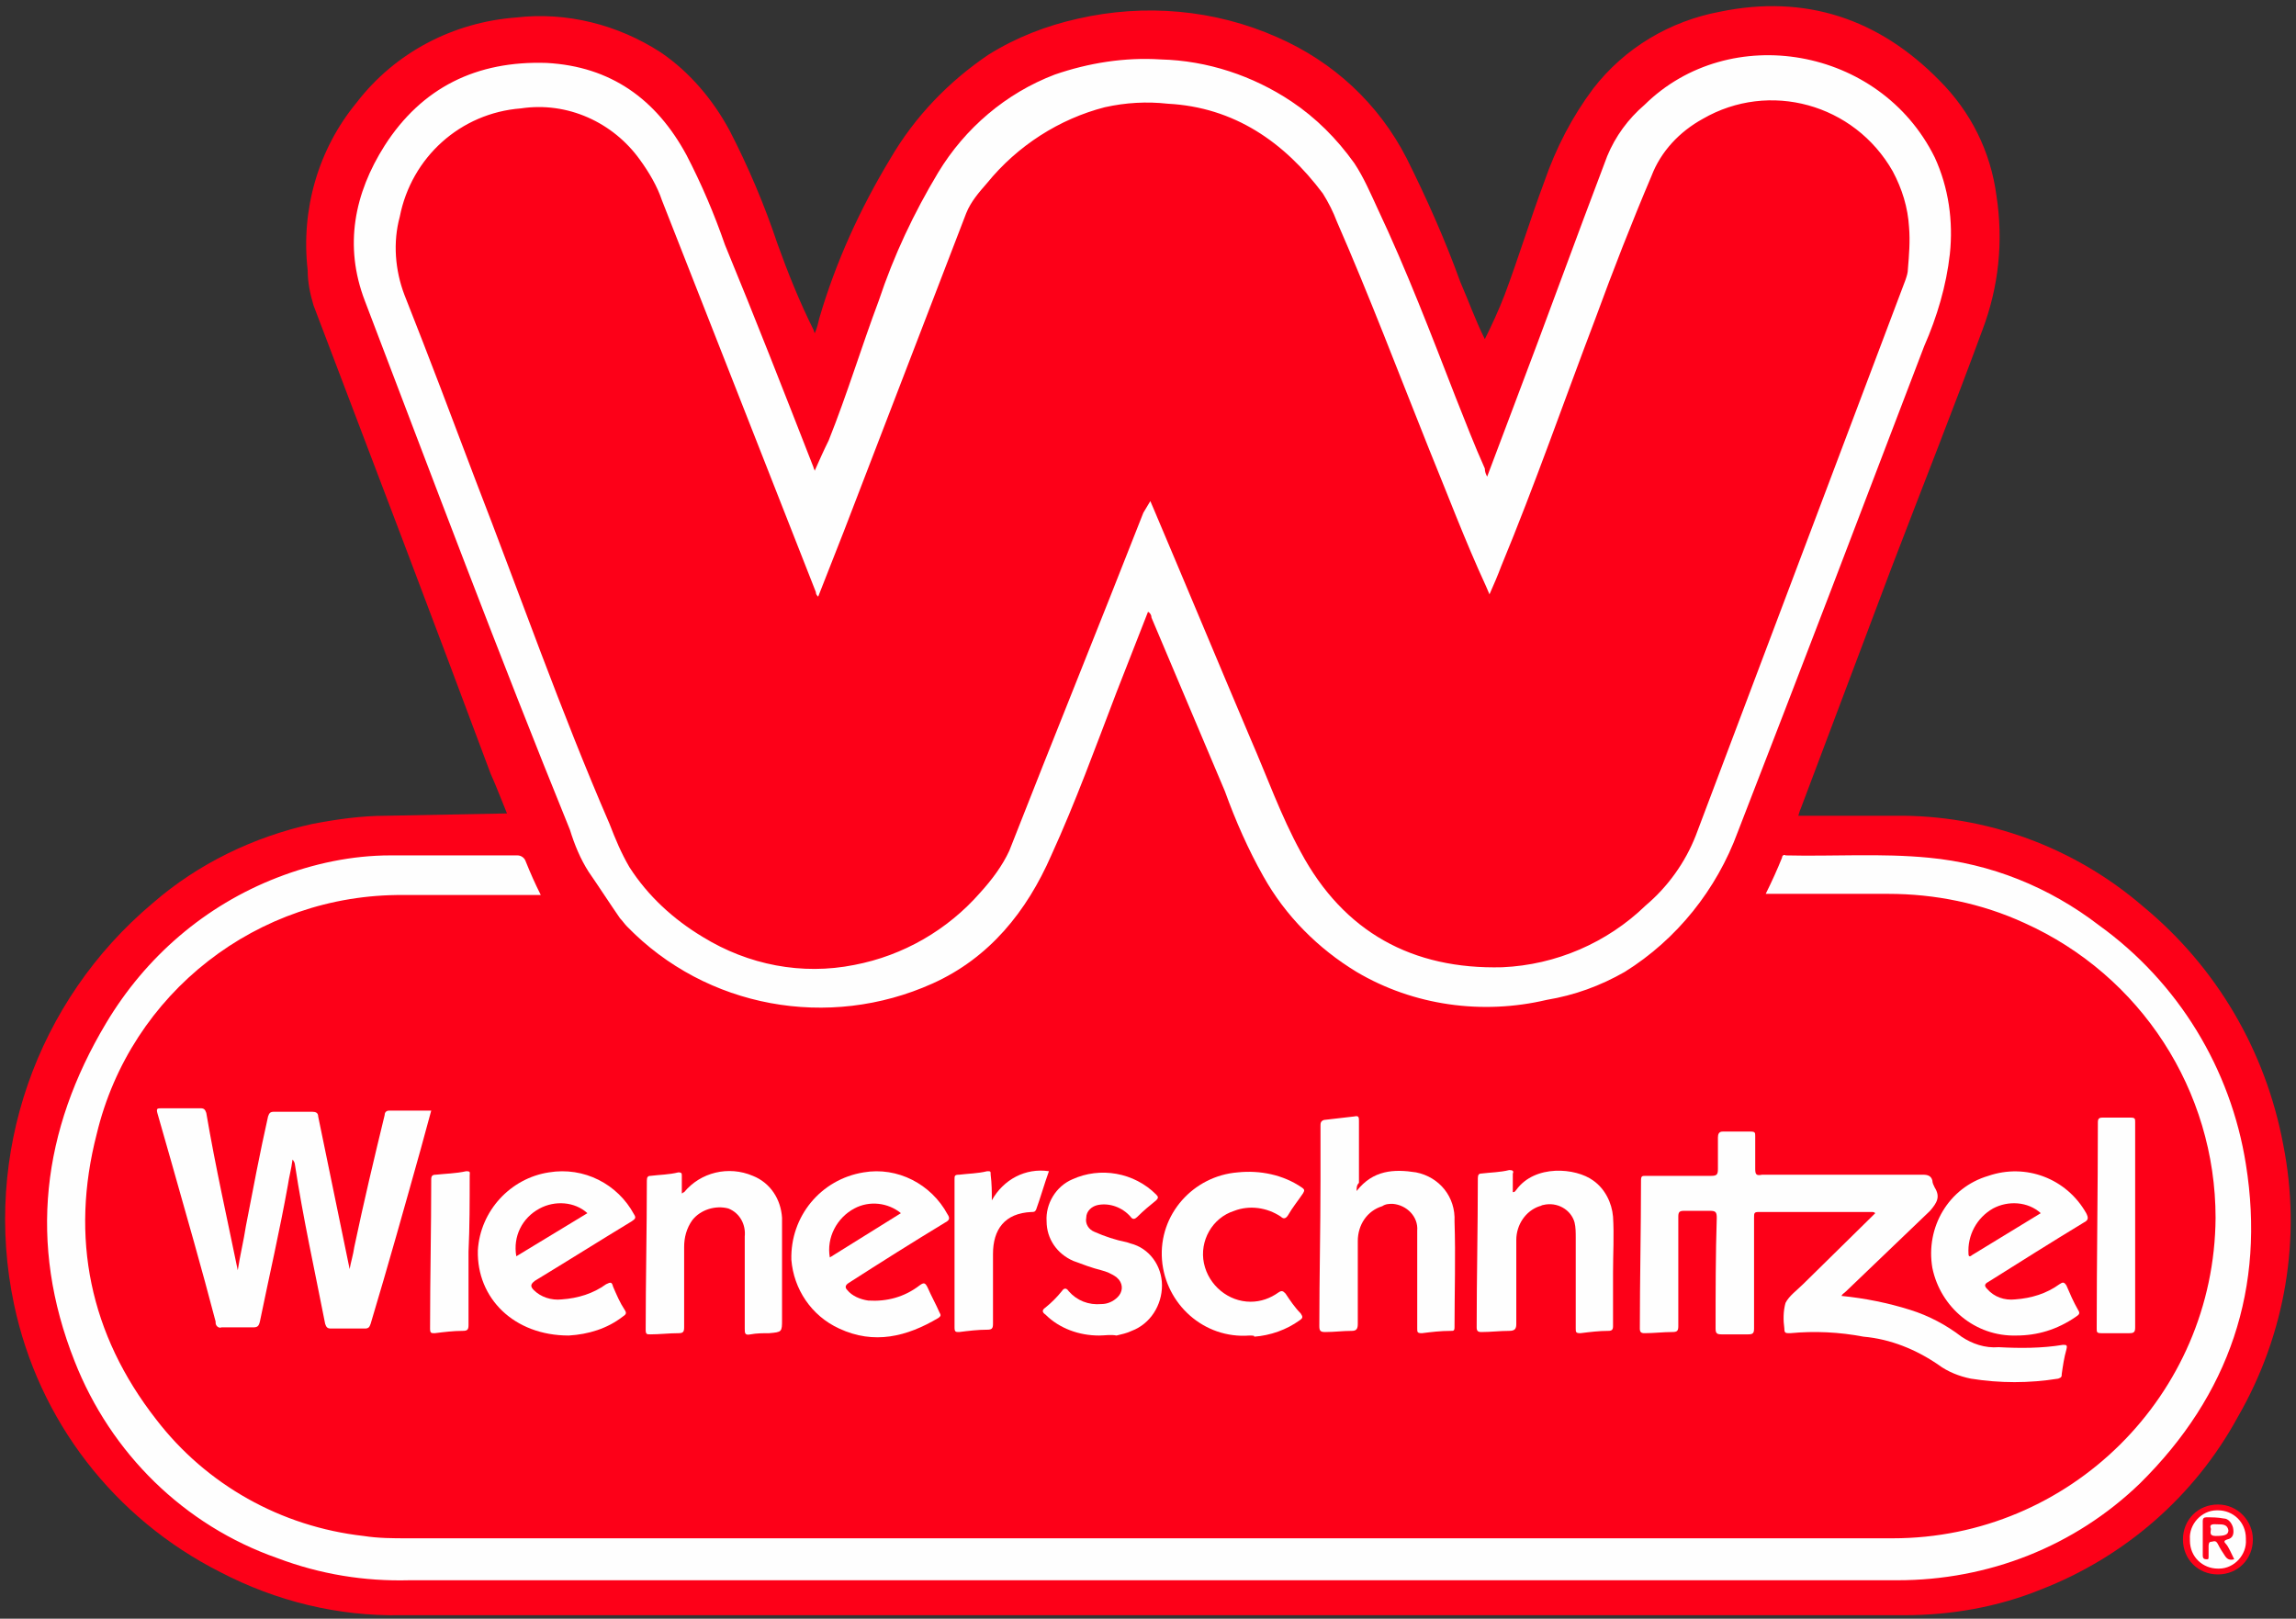 <?xml version="1.0" encoding="utf-8"?>
<!-- Generator: Adobe Illustrator 21.1.0, SVG Export Plug-In . SVG Version: 6.00 Build 0)  -->
<svg version="1.1" id="Layer_1" xmlns="http://www.w3.org/2000/svg" xmlns:xlink="http://www.w3.org/1999/xlink" x="0px" y="0px"
	 viewBox="0 0 197 138.9" style="enable-background:new 0 0 197 138.9;" xml:space="preserve">
<rect x="0" y="0" width="197" height="138.9" fill="#333333" stroke="none"/>
<style type="text/css">
	.st0{fill:#FD0018;}
	.st1{fill:#FE0119;}
	.st2{fill:#FEFEFE;}
	.st3{fill:#FE0018;}
	.st4{fill:#FE031B;}
	.st5{fill:#FEFAFA;}
</style>
<title>Fast Food</title>
<path class="st0" d="M43.5,69.8c-0.5-1.2-0.9-2.3-1.4-3.4C37.1,53,32,39.6,26.9,26.2c-0.3-1-0.5-2-0.5-3c-0.6-5.2,0.9-10.4,4.2-14.4
	c3.3-4.3,8.3-6.9,13.7-7.3c4.3-0.5,8.7,0.6,12.4,3c2.5,1.7,4.5,4.1,5.9,6.7c1.6,3.1,3,6.4,4.1,9.7c0.9,2.5,1.9,5,3.1,7.4l0.1,0.3
	c0.2-0.4,0.3-0.9,0.4-1.3c1.4-4.8,3.5-9.4,6.1-13.7c2.1-3.6,5-6.6,8.4-8.9c2.4-1.5,5-2.5,7.7-3.1c5.7-1.3,11.7-0.8,17.1,1.6
	c4.8,2.1,8.7,5.7,11.1,10.4c1.7,3.4,3.3,7,4.6,10.6c0.7,1.6,1.3,3.3,2.1,4.9c0.6-1.2,1.2-2.5,1.7-3.8c1.2-3.2,2.2-6.5,3.4-9.7
	c1-2.9,2.4-5.6,4.2-8c2.7-3.5,6.6-5.8,10.9-6.6c7.3-1.5,13.6,0.6,18.8,5.9c2.7,2.7,4.4,6.1,4.9,9.9c0.6,3.9,0.2,7.8-1.2,11.5
	c-2.5,6.8-5.2,13.6-7.8,20.4l-7.8,20.7c-0.1,0.2-0.1,0.3-0.2,0.6h8.3c7.8-0.1,15.4,2.7,21.3,7.8c6.3,5.2,10.5,12.4,12,20.4
	c1.6,8,0.2,16.3-3.9,23.4c-3.7,6.8-9.7,12-16.9,14.8c-3.7,1.5-7.7,2.2-11.7,2.2H99.4c-21.7,0-43.3,0-65,0
	c-5.4,0.1-10.7-1.2-15.5-3.7c-9.1-4.6-15.6-13-17.7-23c-2.7-12.8,1.9-26,11.9-34.4c3.9-3.4,8.7-5.7,13.7-6.8
	c2.1-0.4,4.2-0.7,6.3-0.7L43.5,69.8L43.5,69.8z"/>
<path class="st1" d="M193.3,132.1c0,1.7-1.3,3-3,3c-1.7,0-3-1.3-3-3c0-1.7,1.3-3,3-3c0,0,0,0,0,0C192,129.1,193.3,130.5,193.3,132.1
	z"/>
<path class="st2" d="M127.6,40.9l2.3-6.1c2.7-7.1,5.3-14.3,8-21.4c0.7-1.7,1.8-3.2,3.2-4.4c7.3-7.2,20.2-5,24.9,4.5
	c1.2,2.6,1.6,5.5,1.3,8.3c-0.3,2.7-1.1,5.4-2.2,7.9c-5.3,13.9-10.6,27.8-16,41.7c-1.8,4.9-5.2,9.2-9.7,12c-2.1,1.2-4.3,2-6.7,2.4
	c-5.5,1.3-11.4,0.5-16.3-2.4c-3.3-2-6.1-4.8-8-8.2c-1.3-2.3-2.4-4.8-3.3-7.3c-2.1-5-4.2-9.9-6.3-14.9c0-0.2-0.1-0.4-0.3-0.5
	l-2.7,6.9c-1.8,4.7-3.5,9.4-5.6,14c-2.1,4.8-5.3,8.8-10.2,11c-8.9,4-19.4,2.1-26.2-4.9c-0.2-0.2-0.4-0.5-0.6-0.7
	c-0.9-1.3-1.8-2.7-2.7-4c-0.7-1.1-1.2-2.3-1.6-3.6c-6.1-15-11.8-30.2-17.6-45.4c-1.8-4.7-0.9-9.2,1.7-13.3c3.2-5,7.9-7.3,13.9-7.1
	c5.5,0.3,9.4,3.1,12,7.9c1.3,2.5,2.4,5.1,3.3,7.7c2.6,6.3,5.1,12.7,7.6,19.1c0,0.1,0.1,0.2,0.1,0.3c0.4-0.9,0.8-1.8,1.2-2.6
	c1.6-4,2.8-8,4.3-12c1.3-3.9,3-7.5,5.1-11c2.3-3.8,5.8-6.8,10-8.4c2.9-1,6-1.5,9.1-1.3c4,0.1,7.9,1.4,11.2,3.6
	c2.1,1.4,3.9,3.2,5.4,5.3c0.8,1.2,1.4,2.6,2,3.9c2.5,5.3,4.6,10.8,6.7,16.2c0.8,2,1.6,4.1,2.5,6.1C127.4,40.5,127.5,40.7,127.6,40.9
	z"/>
<path class="st2" d="M151.5,76.7c0.5-1,1-2.1,1.4-3.1c0-0.2,0.2-0.3,0.3-0.2c4.1,0.1,8.2-0.2,12.3,0.2c5.3,0.5,10.3,2.5,14.6,5.8
	c6.8,4.9,11.3,12.3,12.6,20.5c1.7,10.6-1.4,19.8-9.1,27.4c-5.6,5.4-13,8.3-20.8,8.3H98.9c-21.3,0-42.5,0-63.8,0
	c-3.8,0.1-7.6-0.5-11.3-1.9c-8-2.8-14.3-9-17.4-16.9c-4-10.1-2.8-19.8,2.7-29c3.4-5.7,8.5-10.1,14.7-12.5c3.1-1.2,6.4-1.9,9.7-1.9
	c3.6,0,7.3,0,10.9,0c0.3,0,0.6,0.2,0.7,0.5c0.4,1,0.8,1.9,1.3,2.9H46c-3.8,0-7.6,0-11.4,0c-12.5-0.1-23.4,8.4-26.3,20.5
	c-2.3,8.9-0.6,17.2,5.1,24.5c4.3,5.6,10.7,9.2,17.8,10c1.3,0.2,2.5,0.2,3.8,0.2h127.4c15.2,0,27.6-12.3,27.7-27.5
	c0-10.9-6.4-20.8-16.4-25.3c-3.7-1.7-7.7-2.5-11.7-2.5L151.5,76.7L151.5,76.7z"/>
<path class="st2" d="M158,111.2c2,0.2,4,0.6,5.9,1.2c1.6,0.5,3.1,1.3,4.4,2.3c0.9,0.6,2,1,3.2,0.9c1.8,0.1,3.7,0.1,5.5-0.2
	c0.3,0,0.4,0,0.3,0.4c-0.2,0.7-0.3,1.4-0.4,2.1c0,0.2,0,0.3-0.3,0.4c-2.5,0.4-5,0.4-7.5,0c-1-0.2-2-0.6-2.8-1.2
	c-1.9-1.3-4.1-2.2-6.4-2.4c-2.1-0.4-4.2-0.5-6.3-0.3c-0.4,0-0.5,0-0.5-0.4c-0.1-0.7-0.1-1.5,0.1-2.2c0.3-0.6,1-1.1,1.5-1.6l6-5.9
	c0.1-0.1,0.1-0.1,0.2-0.2c-0.1-0.1-0.2-0.1-0.3-0.1c-3.2,0-6.5,0-9.7,0c-0.4,0-0.4,0.1-0.4,0.5c0,3.2,0,6.3,0,9.5
	c0,0.4-0.1,0.5-0.5,0.5c-0.8,0-1.5,0-2.3,0c-0.4,0-0.5-0.1-0.5-0.5c0-3.2,0-6.3,0.1-9.5c0-0.5-0.1-0.6-0.6-0.6c-0.7,0-1.5,0-2.2,0
	c-0.4,0-0.5,0.1-0.5,0.5c0,3.1,0,6.3,0,9.4c0,0.4-0.1,0.5-0.5,0.5c-0.8,0-1.6,0.1-2.4,0.1c-0.3,0-0.4-0.1-0.4-0.4
	c0-4.2,0.1-8.5,0.1-12.7c0-0.4,0.1-0.4,0.4-0.4c1.9,0,3.7,0,5.6,0c0.5,0,0.6-0.1,0.6-0.6c0-0.9,0-1.8,0-2.7c0-0.3,0.1-0.5,0.4-0.5
	c0.8,0,1.6,0,2.4,0c0.4,0,0.4,0.1,0.4,0.4c0,0.9,0,1.9,0,2.8c0,0.5,0.1,0.6,0.6,0.5H165c0.4,0,0.7,0.1,0.8,0.5
	c0,0.2,0.1,0.4,0.2,0.6c0.5,0.8,0.2,1.3-0.4,2c-2.4,2.3-4.8,4.6-7.2,6.9C158.2,111,158.1,111,158,111.2L158,111.2z"/>
<path class="st2" d="M20.4,109c0.2-1.3,0.5-2.5,0.7-3.8c0.6-3.1,1.2-6.3,1.9-9.4c0.1-0.3,0.2-0.4,0.5-0.4c1.1,0,2.2,0,3.3,0
	c0.3,0,0.5,0.1,0.5,0.4c0.9,4.4,1.8,8.7,2.7,13.1c0.1-0.6,0.3-1.2,0.4-1.9c0.8-3.8,1.7-7.6,2.6-11.3c0-0.2,0.1-0.4,0.4-0.4
	c1.2,0,2.4,0,3.6,0c-0.3,1.1-0.6,2.2-0.9,3.3c-1.4,5-2.8,10-4.3,15c-0.1,0.3-0.2,0.4-0.5,0.4c-1,0-1.9,0-2.9,0
	c-0.3,0-0.4-0.1-0.5-0.4c-0.9-4.6-1.9-9.1-2.6-13.7c0-0.1-0.1-0.3-0.2-0.4c-0.1,0.8-0.3,1.5-0.4,2.2c-0.7,3.9-1.6,7.8-2.4,11.7
	c-0.1,0.4-0.2,0.5-0.6,0.5c-0.9,0-1.8,0-2.7,0c-0.2,0.1-0.5-0.1-0.5-0.4c0,0,0,0,0-0.1c-1.2-4.6-2.5-9.1-3.8-13.7
	c-0.4-1.4-0.8-2.8-1.2-4.2c-0.1-0.4,0-0.4,0.4-0.4c1.1,0,2.2,0,3.3,0c0.3,0,0.4,0.1,0.5,0.4C18.5,100.2,19.5,104.6,20.4,109z"/>
<path class="st2" d="M116.4,102.2c1.4-1.8,3.2-1.9,5.1-1.6c2,0.4,3.4,2.1,3.3,4.2c0.1,3,0,6.1,0,9.1c0,0.3-0.1,0.3-0.3,0.3
	c-0.9,0-1.7,0.1-2.5,0.2c-0.4,0-0.4-0.1-0.4-0.4c0-2.5,0-5.1,0-7.6c0-0.3,0-0.5,0-0.8c0.1-1.2-0.9-2.2-2.1-2.3c-0.3,0-0.6,0-0.9,0.2
	c-1.3,0.4-2.1,1.6-2.1,3c0,2.4,0,4.8,0,7.1c0,0.4-0.1,0.6-0.5,0.6c-0.8,0-1.5,0.1-2.3,0.1c-0.4,0-0.5-0.1-0.5-0.5
	c0-4.2,0.1-8.3,0.1-12.5c0-1.6,0-3.1,0-4.7c0-0.2,0-0.4,0.3-0.5c0.9-0.1,1.7-0.2,2.6-0.3c0.4-0.1,0.4,0.1,0.4,0.4c0,1.8,0,3.5,0,5.3
	C116.4,101.7,116.4,101.9,116.4,102.2z"/>
<path class="st2" d="M48.8,114.6c-4.7,0-7.9-3.2-7.8-7.3c0.2-3.4,2.8-6.2,6.1-6.7c3-0.5,5.9,1,7.3,3.6c0.2,0.3,0.1,0.4-0.2,0.6
	c-2.8,1.7-5.5,3.4-8.3,5.1c-0.4,0.3-0.4,0.5-0.1,0.8c0.6,0.6,1.5,0.9,2.4,0.8c1.4-0.1,2.7-0.5,3.8-1.3c0.4-0.2,0.5-0.2,0.6,0.2
	c0.3,0.7,0.6,1.4,1,2c0.2,0.3,0.1,0.4-0.2,0.6C52.1,114,50.5,114.5,48.8,114.6z"/>
<path class="st2" d="M67.9,108.1c-0.1-3.7,2.5-6.9,6.2-7.5c2.9-0.5,5.8,1,7.2,3.6c0.2,0.3,0.2,0.5-0.2,0.7c-2.8,1.7-5.5,3.4-8.3,5.2
	c-0.3,0.2-0.3,0.4-0.1,0.6c0.4,0.5,1.1,0.8,1.8,0.9c1.6,0.1,3.1-0.3,4.4-1.3c0.4-0.3,0.5-0.2,0.7,0.2c0.3,0.7,0.7,1.4,1,2.1
	c0.1,0.2,0.2,0.3-0.1,0.5c-2.7,1.6-5.5,2.3-8.5,0.9C69.6,112.9,68.1,110.6,67.9,108.1z"/>
<path class="st2" d="M173,114.6c-3.5,0.1-6.5-2.4-7.2-5.8c-0.6-3.5,1.4-6.9,4.8-7.9c3.2-1.1,6.7,0.2,8.4,3.2
	c0.2,0.4,0.2,0.6-0.2,0.8c-2.8,1.7-5.5,3.4-8.2,5.1c-0.4,0.2-0.3,0.4-0.1,0.6c0.6,0.7,1.5,1,2.4,0.9c1.4-0.1,2.7-0.5,3.8-1.3
	c0.3-0.2,0.4-0.2,0.6,0.1c0.3,0.7,0.6,1.4,1,2.1c0.2,0.3,0.1,0.4-0.2,0.6C176.5,114.1,174.8,114.6,173,114.6z"/>
<path class="st2" d="M129.8,102.3c0.2,0,0.2-0.1,0.3-0.2c1.6-2.2,5.1-1.9,6.6-0.8c1,0.7,1.6,1.9,1.7,3.1c0.1,1.6,0,3.2,0,4.8
	s0,3.1,0,4.6c0,0.3-0.1,0.4-0.4,0.4c-0.8,0-1.6,0.1-2.4,0.2c-0.4,0-0.4-0.1-0.4-0.4c0-2.6,0-5.2,0-7.8c0-0.4,0-0.9-0.1-1.3
	c-0.3-1.1-1.5-1.8-2.7-1.5c-0.1,0-0.2,0.1-0.3,0.1c-1.2,0.4-2,1.6-2,2.9c0,2.4,0,4.8,0,7.2c0,0.4-0.1,0.6-0.6,0.6
	c-0.8,0-1.6,0.1-2.4,0.1c-0.3,0-0.4-0.1-0.4-0.4c0-4.3,0.1-8.5,0.1-12.8c0-0.3,0.1-0.4,0.3-0.4c0.8-0.1,1.6-0.1,2.4-0.3
	c0.3,0,0.4,0.1,0.3,0.3C129.8,101.4,129.8,101.9,129.8,102.3z"/>
<path class="st2" d="M58.5,102.4c0.1,0,0.1-0.1,0.2-0.1c1.4-1.7,3.8-2.3,5.9-1.4c1.5,0.6,2.4,2,2.5,3.6c0,0.4,0,0.9,0,1.3
	c0,2.5,0,4.9,0,7.4c0,1.1,0,1.1-1.1,1.2c-0.5,0-1.1,0-1.6,0.1c-0.5,0.1-0.5-0.1-0.5-0.5c0-2.5,0-5,0-7.4c0-0.2,0-0.3,0-0.5
	c0.1-1-0.4-2-1.4-2.4c-1.1-0.3-2.4,0.1-3.1,1c-0.5,0.7-0.7,1.5-0.7,2.3c0,2.3,0,4.6,0,6.9c0,0.4-0.1,0.5-0.5,0.5
	c-0.8,0-1.6,0.1-2.4,0.1c-0.3,0-0.4,0-0.4-0.4c0-4.3,0.1-8.5,0.1-12.8c0-0.3,0.1-0.4,0.3-0.4c0.8-0.1,1.6-0.1,2.4-0.3
	c0.3,0,0.3,0.1,0.3,0.3C58.5,101.4,58.5,101.9,58.5,102.4z"/>
<path class="st2" d="M94.3,114.6c-1.7,0-3.4-0.6-4.6-1.8c-0.3-0.2-0.3-0.4,0-0.6c0.5-0.4,1-0.9,1.4-1.4c0.2-0.3,0.4-0.3,0.6,0
	c0.7,0.8,1.7,1.2,2.8,1.1c0.5,0,1-0.2,1.4-0.6c0.4-0.4,0.5-1,0.1-1.5c-0.1-0.1-0.1-0.1-0.2-0.2c-0.4-0.3-0.9-0.5-1.3-0.6
	c-0.8-0.2-1.6-0.5-2.4-0.8c-1.4-0.6-2.3-1.9-2.3-3.4c-0.1-1.5,0.8-3,2.2-3.6c2.4-1.1,5.3-0.6,7.2,1.3c0.2,0.2,0.2,0.3,0,0.5
	c-0.5,0.4-1.1,0.9-1.6,1.4c-0.2,0.2-0.4,0.3-0.6,0c-0.7-0.8-1.8-1.2-2.8-1c-0.5,0.1-1,0.5-1,1.1c-0.1,0.5,0.2,1,0.7,1.2
	c0.9,0.4,1.8,0.7,2.8,0.9l0.3,0.1c1.6,0.4,2.7,1.9,2.7,3.6c0,1.7-1,3.3-2.6,3.9c-0.4,0.2-0.9,0.3-1.3,0.4
	C95.3,114.5,94.8,114.6,94.3,114.6z"/>
<path class="st2" d="M107.2,114.6c-3.9,0.3-7.2-2.7-7.5-6.5c-0.3-3.9,2.7-7.2,6.5-7.5c1.9-0.2,3.9,0.2,5.5,1.3
	c0.3,0.2,0.2,0.3,0.1,0.5c-0.4,0.6-0.9,1.2-1.3,1.9c-0.2,0.3-0.4,0.3-0.6,0.1c-1.2-0.8-2.7-1-4-0.5c-1.9,0.6-3,2.6-2.6,4.5
	c0.4,1.9,2.1,3.3,4,3.3c0.9,0,1.7-0.3,2.4-0.8c0.3-0.2,0.4-0.1,0.6,0.1c0.4,0.6,0.8,1.2,1.3,1.7c0.2,0.3,0.2,0.4-0.1,0.6
	c-1.1,0.8-2.5,1.3-3.9,1.4C107.7,114.6,107.4,114.6,107.2,114.6z"/>
<path class="st2" d="M183.2,105.1c0,2.9,0,5.9,0,8.8c0,0.4-0.1,0.5-0.5,0.5c-0.8,0-1.6,0-2.4,0c-0.4,0-0.4-0.1-0.4-0.4
	c0-5.9,0.1-11.8,0.1-17.7c0-0.3,0.1-0.4,0.4-0.4c0.8,0,1.6,0,2.4,0c0.4,0,0.4,0.1,0.4,0.4C183.2,99.2,183.2,102.2,183.2,105.1
	L183.2,105.1z"/>
<path class="st2" d="M85.1,103c1-1.8,2.9-2.8,4.9-2.5c-0.4,1.1-0.7,2.2-1.1,3.3c-0.1,0.2-0.2,0.2-0.4,0.2c-2.3,0.1-3.3,1.5-3.3,3.6
	s0,4,0,6c0,0.4-0.1,0.5-0.5,0.5c-0.8,0-1.6,0.1-2.4,0.2c-0.3,0-0.4,0-0.4-0.4c0-4.2,0-8.5,0-12.7c0-0.3,0-0.4,0.4-0.4
	c0.8-0.1,1.6-0.1,2.4-0.3c0.3,0,0.3,0,0.3,0.3C85.1,101.6,85.1,102.2,85.1,103z"/>
<path class="st2" d="M40.2,107.4c0,2.1,0,4.2,0,6.3c0,0.4-0.1,0.5-0.5,0.5c-0.8,0-1.6,0.1-2.4,0.2c-0.3,0-0.4,0-0.4-0.4
	c0-4.3,0.1-8.5,0.1-12.8c0-0.3,0.1-0.4,0.4-0.4c0.9-0.1,1.7-0.1,2.6-0.3c0.4,0,0.3,0.1,0.3,0.4C40.3,103.1,40.3,105.3,40.2,107.4
	L40.2,107.4z"/>
<path class="st2" d="M192.7,132.1c0.1,1.3-1,2.5-2.3,2.5c0,0-0.1,0-0.1,0c-1.3,0-2.4-1-2.4-2.4c0,0,0-0.1,0-0.1
	c-0.1-1.3,1-2.5,2.3-2.5c0,0,0.1,0,0.1,0c1.3,0,2.4,1,2.4,2.4C192.7,132,192.7,132,192.7,132.1z"/>
<path class="st0" d="M70.2,51.2l2.2-5.6l10.5-27.3c0.4-1,1.1-1.8,1.8-2.6c2.6-3.2,6.2-5.5,10.1-6.5c1.8-0.4,3.6-0.5,5.4-0.3
	c5.7,0.3,10,3.3,13.3,7.7c0.5,0.8,0.9,1.6,1.2,2.4c2.8,6.4,5.3,13,7.9,19.5c1.6,3.9,3.1,7.9,4.9,11.8l0.3,0.7c0.4-0.9,0.7-1.6,1-2.4
	c2.9-7,5.4-14.2,8.1-21.3c1.5-4.1,3.1-8.2,4.8-12.2c0.8-2.1,2.4-3.8,4.4-4.9c5.7-3.3,13-1.3,16.3,4.5c0.8,1.5,1.3,3.1,1.4,4.8
	c0.1,1.2,0,2.4-0.1,3.6c0,0.3-0.1,0.6-0.2,0.9c-6,15.9-12,31.8-18,47.7c-0.9,2.3-2.4,4.4-4.3,6c-3.3,3.2-7.7,5.1-12.3,5.3
	c-7.7,0.2-13.6-3-17.3-9.9c-1.7-3.1-2.9-6.5-4.3-9.7c-2.8-6.6-5.5-13.1-8.3-19.7l-0.3-0.7L98.1,44c-3.8,9.7-7.7,19.3-11.5,29
	c-0.6,1.3-1.5,2.5-2.5,3.6c-2.8,3.2-6.6,5.4-10.8,6.2c-4.5,0.9-9.1,0-13-2.4c-2.5-1.5-4.7-3.5-6.3-6c-0.7-1.2-1.2-2.4-1.7-3.7
	C48.1,61,44.6,51,40.8,41.2c-2-5.3-4-10.6-6.1-15.9c-0.8-2.1-1-4.5-0.4-6.7c1-5.1,5.2-8.9,10.4-9.3c4-0.6,7.9,1.2,10.2,4.4
	c0.8,1.1,1.5,2.3,1.9,3.5c4.4,11.2,8.8,22.4,13.2,33.6C70,51,70.1,51.1,70.2,51.2z"/>
<path class="st3" d="M50.4,104.1l-6.1,3.7c-0.3-1.7,0.5-3.3,2-4.1C47.6,103,49.3,103.1,50.4,104.1z"/>
<path class="st3" d="M71.2,107.9c-0.3-1.7,0.6-3.4,2.1-4.2c1.3-0.7,2.9-0.5,4,0.4L71.2,107.9z"/>
<path class="st3" d="M175.1,104.1l-5.9,3.6c-0.1,0.1-0.3,0.2-0.3-0.1c-0.1-1.6,0.7-3.1,2.1-3.9C172.3,103,174,103.1,175.1,104.1z"/>
<path class="st4" d="M191.7,133.8c-0.4,0.1-0.6,0-0.8-0.3s-0.4-0.6-0.6-1s-0.4-0.2-0.6-0.2s-0.2,0.3-0.2,0.4s0,0.5,0,0.8
	s0,0.3-0.2,0.3s-0.3-0.1-0.3-0.3c0-1,0-2,0-3c0-0.2,0.1-0.3,0.3-0.3c0.5,0,1,0,1.5,0.1c0.4,0,0.7,0.4,0.8,0.8c0.1,0.5,0,0.9-0.5,1
	c-0.3,0.1-0.3,0.2-0.1,0.4S191.5,133.4,191.7,133.8z"/>
<path class="st5" d="M190.3,130.8c0.4,0,0.8,0,0.9,0.5c0,0.4-0.3,0.5-1.1,0.5c-0.6,0-0.4-0.4-0.4-0.6
	C189.5,130.7,190,130.8,190.3,130.8z"/>
</svg>
